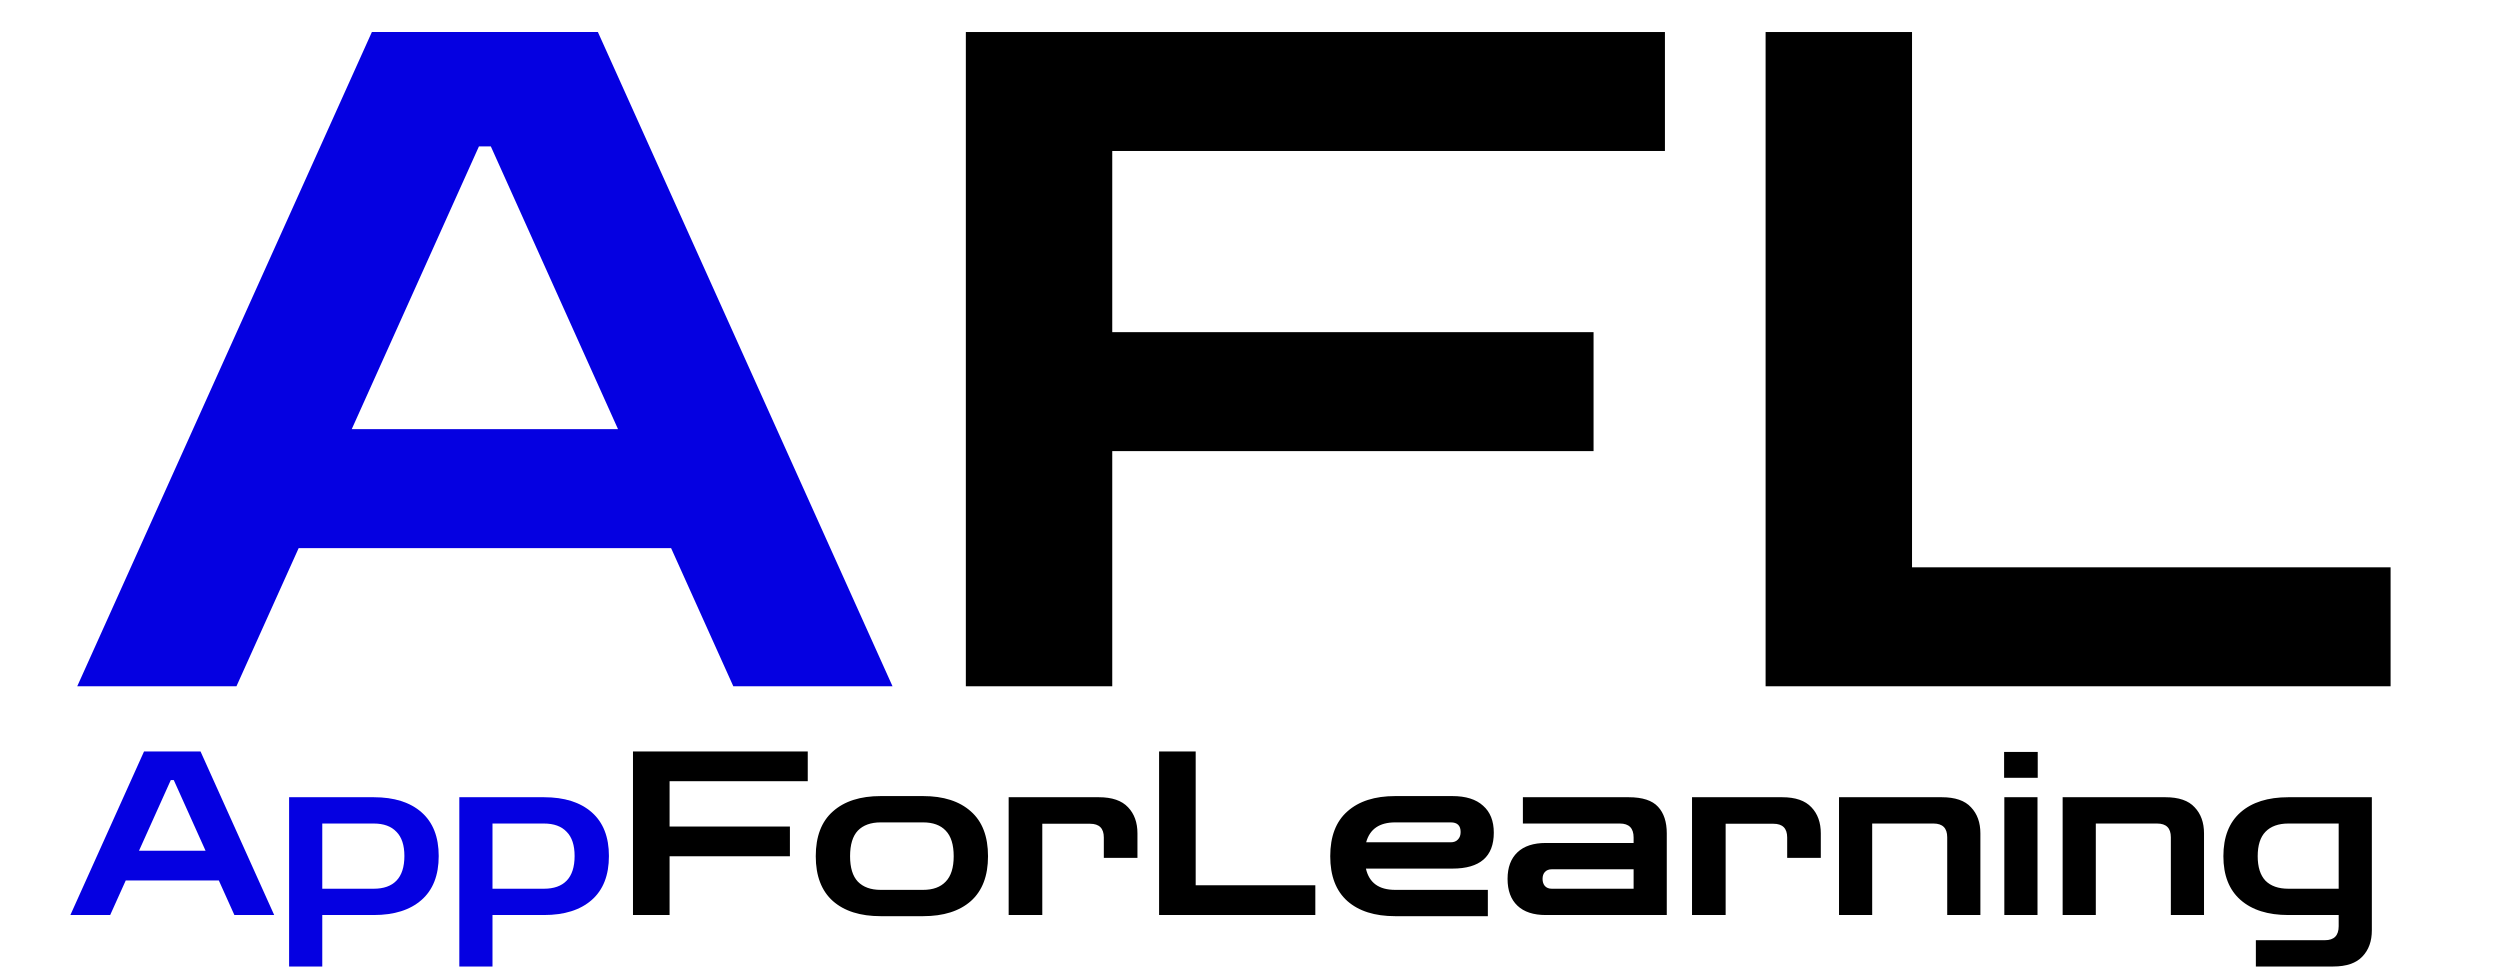 <svg width="90" height="35" viewBox="0 0 124 51" fill="none" xmlns="http://www.w3.org/2000/svg">
<path d="M0.12 48L3.984 39.42H6.948L10.812 48H8.724L7.908 46.188H3.024L2.208 48H0.12ZM3.72 44.628H7.212L5.544 40.92H5.388L3.72 44.628ZM11.594 50.7V41.82H16.034C17.106 41.82 17.942 42.084 18.542 42.612C19.142 43.14 19.442 43.904 19.442 44.904C19.442 45.912 19.142 46.68 18.542 47.208C17.942 47.736 17.106 48 16.034 48H13.334V50.7H11.594ZM16.034 43.2H13.334V46.62H16.034C16.554 46.62 16.95 46.48 17.222 46.2C17.502 45.912 17.642 45.48 17.642 44.904C17.642 44.336 17.502 43.912 17.222 43.632C16.95 43.344 16.554 43.2 16.034 43.2ZM20.523 50.7V41.82H24.963C26.035 41.82 26.871 42.084 27.471 42.612C28.071 43.14 28.371 43.904 28.371 44.904C28.371 45.912 28.071 46.68 27.471 47.208C26.871 47.736 26.035 48 24.963 48H22.263V50.7H20.523ZM24.963 43.2H22.263V46.62H24.963C25.483 46.62 25.879 46.48 26.151 46.2C26.431 45.912 26.571 45.48 26.571 44.904C26.571 44.336 26.431 43.912 26.151 43.632C25.879 43.344 25.483 43.2 24.963 43.2Z" fill="#0500E1"/>
<path d="M29.633 48V39.42H38.801V40.98H31.553V43.356H37.865V44.916H31.553V48H29.633ZM42.629 48.06C41.557 48.06 40.721 47.796 40.121 47.268C39.521 46.732 39.221 45.948 39.221 44.916C39.221 43.876 39.521 43.092 40.121 42.564C40.721 42.028 41.557 41.76 42.629 41.76H44.849C45.921 41.76 46.757 42.028 47.357 42.564C47.957 43.092 48.257 43.876 48.257 44.916C48.257 45.948 47.957 46.732 47.357 47.268C46.757 47.796 45.921 48.06 44.849 48.06H42.629ZM42.629 46.68H44.849C45.369 46.68 45.765 46.536 46.037 46.248C46.317 45.96 46.457 45.516 46.457 44.916C46.457 44.308 46.317 43.86 46.037 43.572C45.765 43.284 45.369 43.14 44.849 43.14H42.629C42.109 43.14 41.709 43.284 41.429 43.572C41.157 43.86 41.021 44.308 41.021 44.916C41.021 45.516 41.157 45.96 41.429 46.248C41.709 46.536 42.109 46.68 42.629 46.68ZM49.34 48V41.82H54.068C54.764 41.82 55.276 41.996 55.604 42.348C55.932 42.692 56.096 43.148 56.096 43.716V45H54.332V43.932C54.332 43.452 54.092 43.212 53.612 43.212H51.104V48H49.34ZM57.231 48V39.42H59.151V46.44H65.427V48H57.231ZM69.617 48.06C68.545 48.06 67.709 47.796 67.109 47.268C66.509 46.732 66.209 45.948 66.209 44.916C66.209 43.876 66.509 43.092 67.109 42.564C67.709 42.028 68.545 41.76 69.617 41.76H72.617C73.321 41.76 73.857 41.928 74.225 42.264C74.601 42.592 74.789 43.064 74.789 43.68C74.789 44.936 74.065 45.564 72.617 45.564H68.081C68.249 46.308 68.761 46.68 69.617 46.68H74.477V48.06H69.617ZM69.617 43.14C68.793 43.14 68.285 43.488 68.093 44.184H72.533C72.693 44.184 72.817 44.136 72.905 44.04C73.001 43.944 73.049 43.812 73.049 43.644C73.049 43.308 72.877 43.14 72.533 43.14H69.617ZM77.515 48C76.867 48 76.371 47.836 76.027 47.508C75.683 47.18 75.511 46.712 75.511 46.104C75.511 45.504 75.683 45.04 76.027 44.712C76.371 44.384 76.867 44.22 77.515 44.22H82.123V43.932C82.123 43.444 81.883 43.2 81.403 43.2H76.315V41.82H81.859C82.587 41.82 83.103 41.988 83.407 42.324C83.711 42.652 83.863 43.116 83.863 43.716V48H77.515ZM77.827 46.62H82.123V45.6H77.827C77.675 45.6 77.555 45.648 77.467 45.744C77.387 45.832 77.347 45.952 77.347 46.104C77.347 46.256 77.387 46.38 77.467 46.476C77.555 46.572 77.675 46.62 77.827 46.62ZM85.187 48V41.82H89.915C90.611 41.82 91.123 41.996 91.451 42.348C91.779 42.692 91.943 43.148 91.943 43.716V45H90.179V43.932C90.179 43.452 89.939 43.212 89.459 43.212H86.951V48H85.187ZM92.898 48V41.82H98.286C98.99 41.82 99.502 41.996 99.822 42.348C100.15 42.692 100.314 43.148 100.314 43.716V48H98.574V43.92C98.574 43.44 98.334 43.2 97.854 43.2H94.638V48H92.898ZM101.57 48V41.82H103.31V48H101.57ZM101.558 40.8V39.444H103.322V40.8H101.558ZM104.629 48V41.82H110.017C110.721 41.82 111.233 41.996 111.553 42.348C111.881 42.692 112.045 43.148 112.045 43.716V48H110.305V43.92C110.305 43.44 110.065 43.2 109.585 43.2H106.369V48H104.629ZM114.765 50.7V49.32H118.389C118.869 49.32 119.109 49.076 119.109 48.588V48H116.469C115.397 48 114.561 47.736 113.961 47.208C113.361 46.68 113.061 45.916 113.061 44.916C113.061 43.908 113.361 43.14 113.961 42.612C114.561 42.084 115.397 41.82 116.469 41.82H120.849V48.804C120.849 49.372 120.685 49.828 120.357 50.172C120.029 50.524 119.517 50.7 118.821 50.7H114.765ZM116.469 46.62H119.109V43.2H116.469C115.949 43.2 115.549 43.344 115.269 43.632C114.997 43.912 114.861 44.34 114.861 44.916C114.861 45.484 114.997 45.912 115.269 46.2C115.549 46.48 115.949 46.62 116.469 46.62Z" fill="black"/>
<path d="M0.48 36L15.936 1.68H27.792L43.248 36H34.896L31.632 28.752H12.096L8.832 36H0.48ZM14.88 22.512H28.848L22.176 7.68H21.552L14.88 22.512Z" fill="#0500E1"/>
<path d="M47.094 36V1.68H83.766V7.92H54.774V17.424H80.022V23.664H54.774V36H47.094ZM89.047 36V1.68H96.728V29.76H121.832V36H89.047Z" fill="black"/>
</svg>

